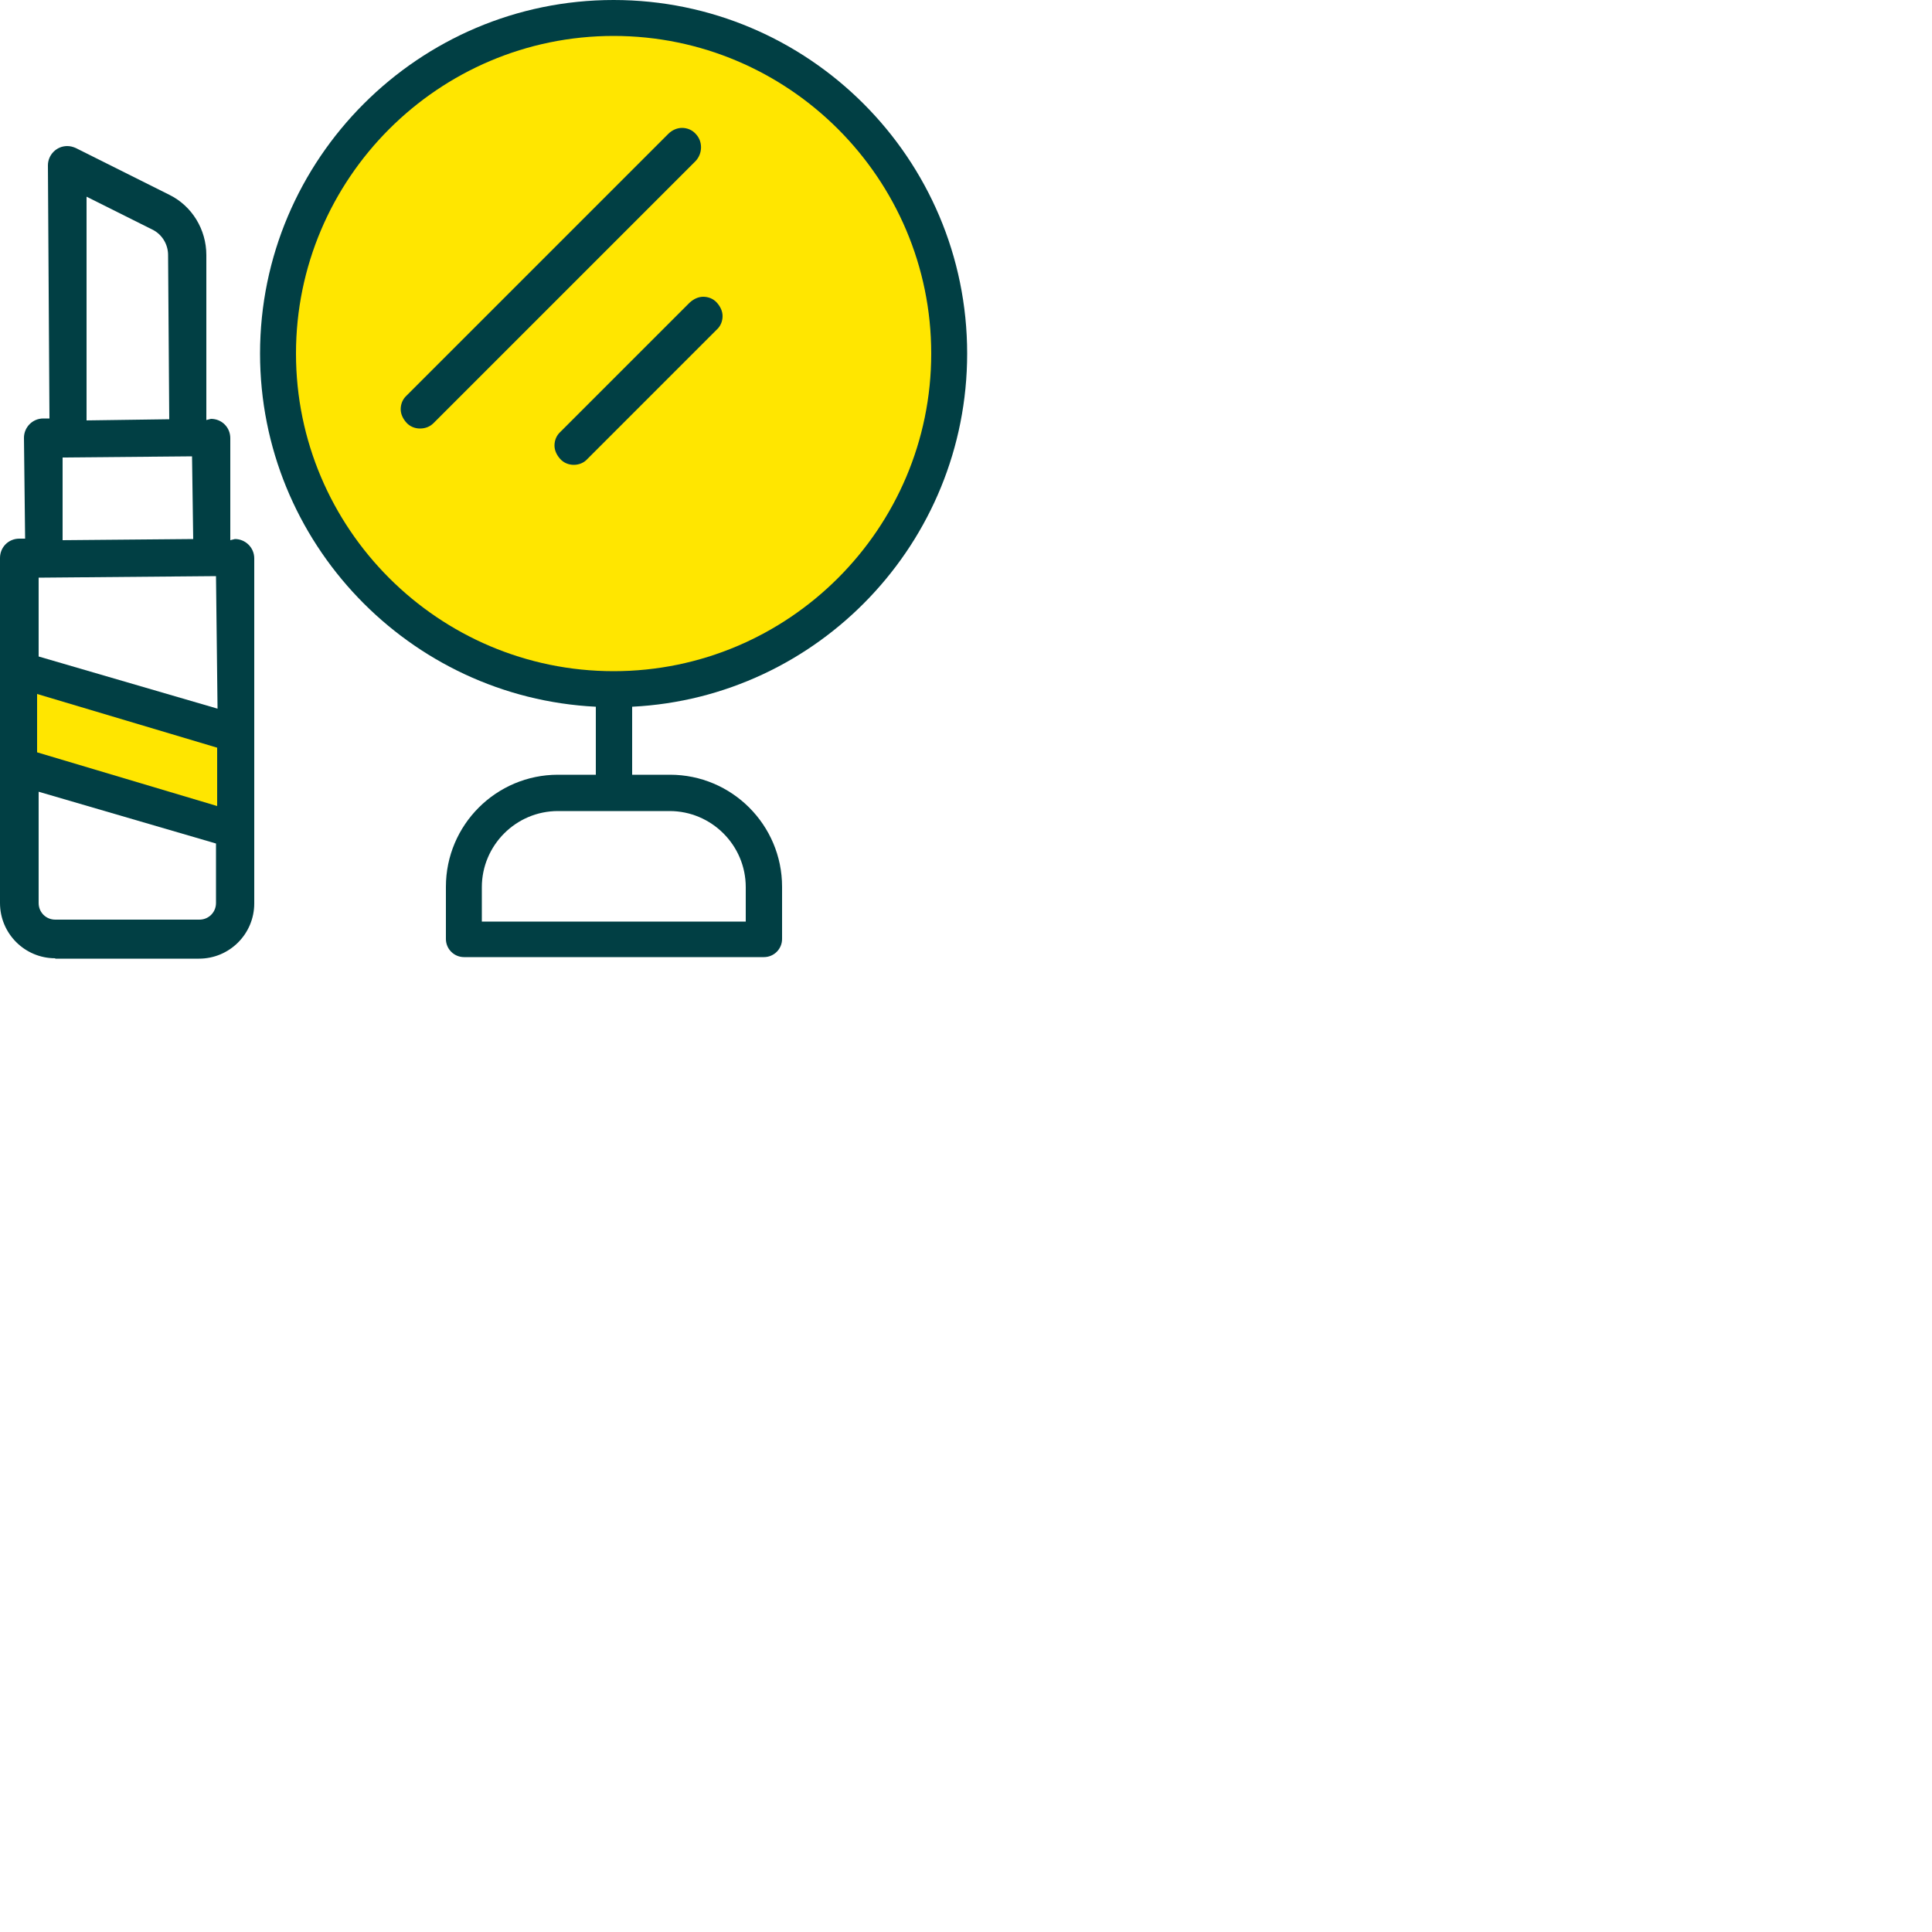 <?xml version="1.0" encoding="utf-8"?>
<!-- Generator: Adobe Illustrator 22.0.0, SVG Export Plug-In . SVG Version: 6.00 Build 0)  -->
<svg version="1.1" id="Layer_1" xmlns="http://www.w3.org/2000/svg" xmlns:xlink="http://www.w3.org/1999/xlink" x="0px" y="0px"
	 viewBox="0 0 50 50" style="enable-background:new 0 0 50 50;" xml:space="preserve">
<style type="text/css">
	.st0{fill:#013F44;}
	.st1{fill:#FFE600;}
</style>
<g>
	<path class="st0" d="M1.43,24.8C0.64,24.8,0,24.16,0,23.37v-8.93c0-0.28,0.22-0.5,0.5-0.5h0.15l-0.03-2.61c0-0.27,0.22-0.5,0.5-0.5
		h0.16L1.24,4.28c0-0.27,0.22-0.5,0.5-0.5c0.08,0,0.15,0.02,0.22,0.05l2.42,1.21c0.59,0.29,0.96,0.9,0.96,1.56v4.27l0.12-0.03
		c0.28,0,0.5,0.22,0.5,0.5v2.64l0.12-0.03c0.27,0,0.5,0.22,0.5,0.5v8.93c0,0.79-0.64,1.43-1.43,1.43H1.43z M1,23.37
		c0,0.24,0.19,0.43,0.43,0.43h3.73c0.24,0,0.43-0.19,0.43-0.43v-1.54L1,20.49V23.37z M1,16.99l4.63,1.35l-0.04-3.43L1,14.95V16.99z
		 M1.62,13.98L5,13.95l-0.03-2.14l-3.35,0.03V13.98z M2.24,10.88l2.14-0.03L4.35,6.6c0-0.28-0.16-0.54-0.41-0.66l-1.7-0.85V10.88z"
		/>
	<polygon class="st1" points="5.62,20.86 0.96,19.47 0.96,17.96 5.62,19.35 	"/>
	<path class="st0" d="M25.03,9.15c0-5.05-4.11-9.15-9.15-9.15S6.73,4.11,6.73,9.15c0,4.89,3.86,8.9,8.69,9.14v1.76h-0.98
		c-1.6,0-2.9,1.3-2.9,2.9v1.35c0,0.26,0.21,0.47,0.47,0.47h7.76c0.26,0,0.47-0.21,0.47-0.47v-1.35c0-1.6-1.3-2.9-2.9-2.9h-0.98
		v-1.76C21.18,18.05,25.03,14.04,25.03,9.15 M17.33,20.99c1.08,0,1.97,0.88,1.97,1.97v0.89h-6.83v-0.89c0-1.08,0.88-1.97,1.97-1.97
		H17.33z"/>
	<path class="st1" d="M15.88,17.37c-4.53,0-8.22-3.69-8.22-8.22c0-4.53,3.69-8.22,8.22-8.22c4.53,0,8.22,3.69,8.22,8.22
		C24.1,13.68,20.41,17.37,15.88,17.37"/>
	<path class="st0" d="M10.87,11.09c-0.13,0-0.26-0.05-0.35-0.15c-0.09-0.1-0.15-0.22-0.15-0.35c0-0.13,0.05-0.26,0.15-0.35
		l6.78-6.78c0.09-0.09,0.22-0.15,0.35-0.15s0.26,0.05,0.35,0.15c0.19,0.19,0.19,0.51,0,0.71l-6.78,6.78
		C11.13,11.04,11.01,11.09,10.87,11.09"/>
	<path class="st0" d="M14.85,12.03c-0.13,0-0.26-0.05-0.35-0.15c-0.09-0.1-0.15-0.22-0.15-0.35c0-0.13,0.05-0.26,0.15-0.35
		l3.35-3.35c0.1-0.09,0.22-0.15,0.35-0.15s0.26,0.05,0.35,0.15c0.09,0.1,0.15,0.22,0.15,0.35c0,0.13-0.05,0.26-0.15,0.35l-3.35,3.35
		C15.11,11.98,14.98,12.03,14.85,12.03"/>
</g>
</svg>
